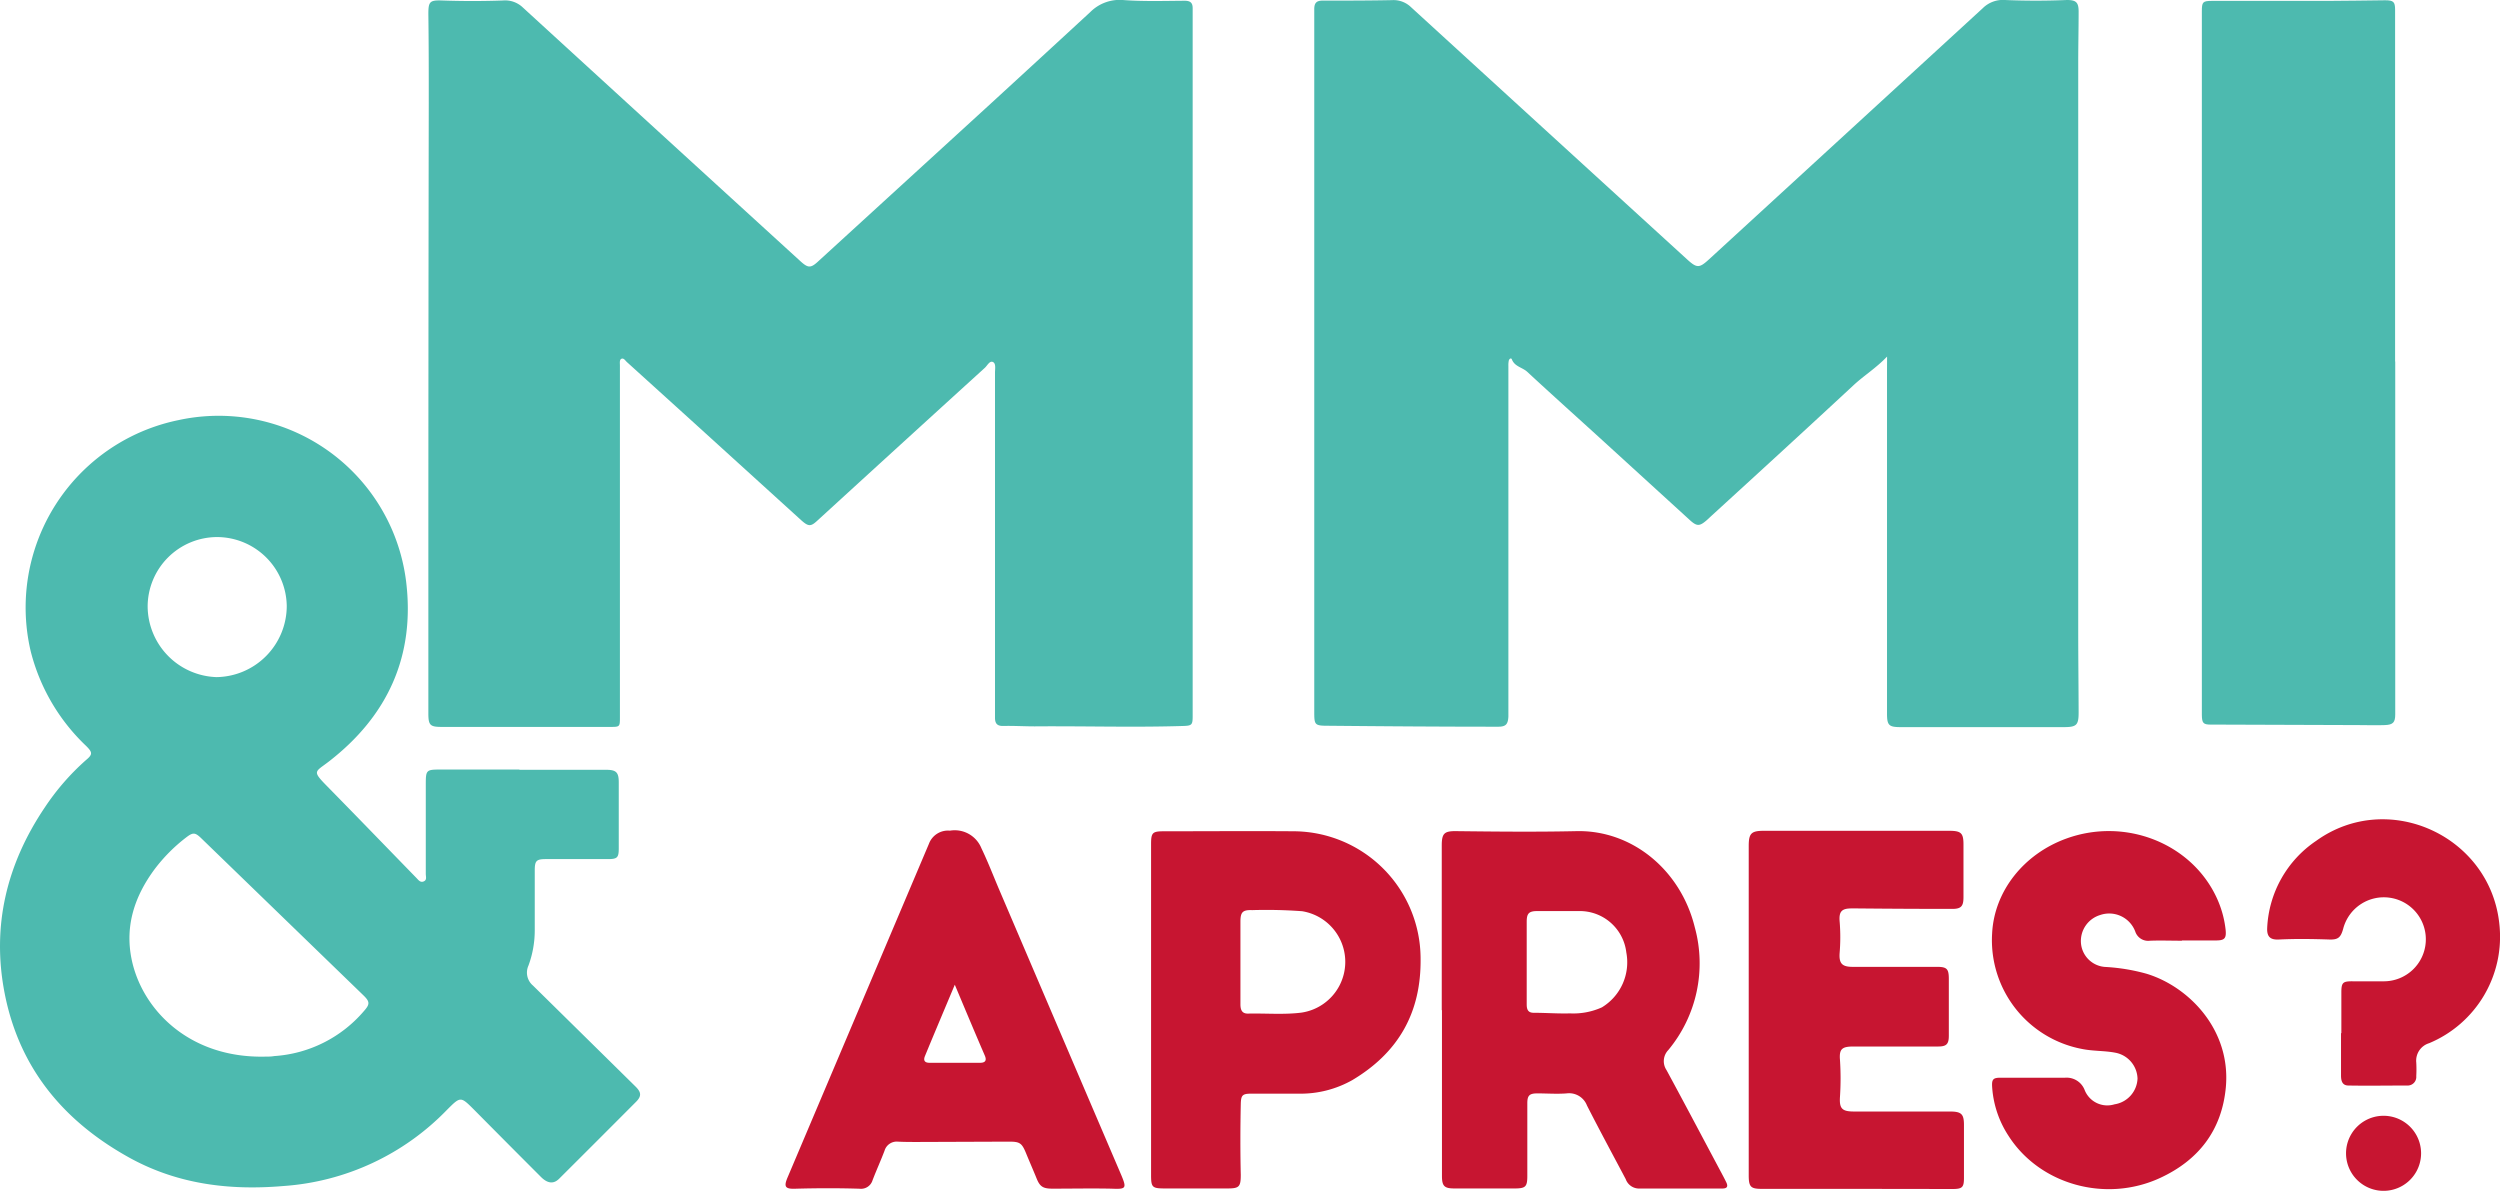 <svg id="Calque_1" data-name="Calque 1" xmlns="http://www.w3.org/2000/svg" viewBox="0 0 368.44 175.5"><defs><style>.cls-1{fill:#4dbaaf;}.cls-2{fill:#c71531;}</style></defs><title>Plan de travail 1</title><path class="cls-1" d="M175.77,53.55v52c0,1.27-.12,1.4-1.36,1.44-7.3.23-14.6,0-21.91.06-1.57,0-3.14-.1-4.71-.06-.84,0-1.12-.38-1.15-1.1,0-.52,0-1,0-1.57q0-24.7,0-49.42c0-.55.17-1.33-.31-1.55s-.82.52-1.19.86Q132.76,65.47,120.4,76.78c-.91.84-1.28.83-2.34-.13L101.93,62l-9.54-8.64c-.23-.21-.46-.62-.79-.49s-.24.64-.24,1v51.79c0,1.47,0,1.47-1.47,1.47H65.13c-1.74,0-2-.23-2-2V85q0-34.93.06-69.86c0-4.35,0-8.71-.06-13.07,0-1.83.21-2.06,2-2q4.51.16,9,0A3.78,3.78,0,0,1,77.05,1.1q20.4,18.68,40.83,37.32c1.23,1.13,1.59,1.15,2.81,0L146,15.28q7.35-6.74,14.68-13.5A6.11,6.11,0,0,1,165.46,0c3,.23,6.09.13,9.13.11.88,0,1.19.34,1.18,1.14,0,.52,0,1,0,1.57V53.55Z"/><path class="cls-1" d="M278.11,52.55c-1.62,1.7-3.4,2.79-4.93,4.21-7,6.5-14,12.91-21.05,19.35-.21.2-.43.41-.65.6-1,.85-1.39.87-2.37,0L236.19,64.92c-3.71-3.38-7.44-6.72-11.12-10.13-.71-.65-1.84-.76-2.25-1.81-.11-.31-.4-.09-.46.16a3.38,3.38,0,0,0-.06.78l0,50.61c0,.36,0,.72,0,1.08-.06,1.13-.38,1.49-1.49,1.49-8.32,0-16.64-.06-25-.14-2.12,0-2.12-.1-2.12-2.21q0-49.42,0-98.86c0-1.51,0-3,0-4.52,0-.86.26-1.29,1.26-1.28,3.4,0,6.81,0,10.21-.07a3.7,3.7,0,0,1,2.75,1q20.34,18.6,40.7,37.18c1.48,1.35,1.82,1.34,3.28,0q20.16-18.49,40.33-37A4.21,4.21,0,0,1,295.48,0c3,.13,6.09.13,9.13,0,1.33,0,1.72.33,1.73,1.66,0,2.49-.06,5-.06,7.46V93c0,4,.05,8,.06,12,0,1.86-.3,2.16-2.17,2.16H280.1c-1.73,0-2-.27-2-2q0-25.26,0-50.51Z"/><path class="cls-1" d="M76.55,113.45H89.33c1.48,0,1.86.37,1.86,1.84,0,3.24,0,6.49,0,9.73,0,1.37-.21,1.59-1.6,1.59l-9.14,0c-1.4,0-1.64.24-1.64,1.67,0,2.94,0,5.89,0,8.84a15,15,0,0,1-.93,5.19,2.5,2.5,0,0,0,.67,2.94q7.56,7.44,15.12,14.89c.86.85.91,1.43,0,2.31q-5.62,5.64-11.26,11.26c-.81.81-1.7.73-2.69-.26q-4.93-4.93-9.84-9.89c-2-2-2-2-4,0a37.07,37.07,0,0,1-24.1,11.23c-7.84.67-15.39-.23-22.39-4C9.58,165.46,2.88,157.6.69,146.41-1.26,136.46,1,127.31,6.6,119a35.56,35.56,0,0,1,6.09-7c1-.83.94-1.13,0-2.07A29,29,0,0,1,4.53,96,28.19,28.19,0,0,1,26.28,61.92,27.84,27.84,0,0,1,59.85,85.69c1.34,10.93-2.68,19.81-11.4,26.55-2,1.55-2.5,1.33-.31,3.56,4.43,4.51,8.82,9.06,13.23,13.59.29.29.56.72,1.07.51s.31-.7.31-1.11q0-6.5,0-13c0-2.38,0-2.38,2.4-2.38H76.55ZM39.13,155.72c.43,0,.85,0,1.28-.08A19,19,0,0,0,53.64,149c.89-1,.88-1.38-.08-2.31L29.65,123.53c-.89-.86-1.21-.88-2.19-.13a24.38,24.38,0,0,0-4.69,4.72c-2.9,3.93-4.37,8.26-3.39,13.17C20.85,148.68,27.81,156,39.13,155.72ZM32,79.15A10.26,10.26,0,0,0,21.76,89.38,10.49,10.49,0,0,0,31.93,99.79,10.5,10.5,0,0,0,42.26,89.32,10.3,10.3,0,0,0,32,79.15Z"/><path class="cls-1" d="M353,53.28v51c0,.33,0,.66,0,1,0,1.19-.32,1.53-1.52,1.58s-2.62,0-3.92,0l-20.54-.07q-.58,0-1.17,0c-1.15,0-1.33-.22-1.35-1.41,0-1.47,0-2.94,0-4.42V9.14c0-2.49,0-5,0-7.46,0-1.4.13-1.54,1.47-1.55q8.55,0,17.09,0c2.82,0,5.64-.07,8.45-.09,1.23,0,1.47.23,1.47,1.39V53.28Z"/><path class="cls-2" d="M212.48,148.9V124.63c0-1.78.34-2.16,2.1-2.14,5.93.07,11.85.13,17.78,0,8.2-.17,15.35,5.76,17.41,14.17a20,20,0,0,1-3.91,18.1,2.36,2.36,0,0,0-.26,2.94c2.82,5.2,5.58,10.44,8.37,15.67.15.29.3.58.44.87.3.62.13.92-.58.92-4.13,0-8.25,0-12.38,0a2.09,2.09,0,0,1-1.86-1.39c-1.91-3.61-3.86-7.21-5.71-10.85a2.82,2.82,0,0,0-3-1.78c-1.43.11-2.88,0-4.32,0-1.14,0-1.47.3-1.47,1.44,0,3.57,0,7.14,0,10.71,0,1.61-.25,1.86-1.89,1.86h-8.84c-1.49,0-1.85-.33-1.85-1.84q0-6.15,0-12.28c0-4.06,0-8.12,0-12.18ZM225,141.79h0V148c0,.68.13,1.25,1,1.26,1.8,0,3.6.14,5.4.09a10.21,10.21,0,0,0,4.68-.89,7.77,7.77,0,0,0,3.6-8.09,6.9,6.9,0,0,0-6.93-6.1c-2.06,0-4.12,0-6.18,0-1.23,0-1.57.33-1.57,1.57Q225,138.8,225,141.79Z"/><path class="cls-2" d="M169.64,148.89V124.43c0-1.73.2-1.92,1.92-1.92,6.39,0,12.77-.05,19.16,0a18.79,18.79,0,0,1,18.64,18.67c.12,8-3.23,13.93-10.06,18a15.5,15.5,0,0,1-7.89,2c-2.33,0-4.65,0-7,0-1.32,0-1.52.23-1.55,1.56-.07,3.47-.08,6.94,0,10.41,0,1.78-.25,2-2,2-3.05,0-6.09,0-9.14,0-1.92,0-2.08-.15-2.08-2Zm13.17-7.12V148c0,.77.19,1.4,1.12,1.38,2.62-.06,5.23.18,7.84-.14a7.56,7.56,0,0,0,.12-14.95,72.07,72.07,0,0,0-7.35-.16c-1.41-.05-1.73.3-1.73,1.7Z"/><path class="cls-2" d="M273.5,175.21H259.65c-1.64,0-1.93-.29-1.93-2q0-19.8,0-39.59c0-3,0-6,0-8.94,0-1.86.37-2.24,2.23-2.24h27.31c1.8,0,2.12.35,2.11,2.11,0,2.56,0,5.11,0,7.66,0,1.34-.33,1.74-1.66,1.74q-7,0-14.05-.07c-.26,0-.52,0-.78,0-1.47,0-1.88.46-1.76,1.93a28.38,28.38,0,0,1,0,4.61c-.12,1.58.36,2.08,1.95,2.07,4.13,0,8.26,0,12.38,0,1.49,0,1.76.3,1.76,1.8,0,2.78,0,5.56,0,8.34,0,1.23-.33,1.6-1.57,1.6q-6.22,0-12.47,0c-1.7,0-2.14.35-2,2a42.15,42.15,0,0,1,0,5.39c-.12,1.78.31,2.2,2.12,2.19l14.05,0c1.77,0,2.12.38,2.1,2.13,0,2.55,0,5.11,0,7.66,0,1.36-.24,1.62-1.6,1.63Z"/><path class="cls-2" d="M140,122.42a4.24,4.24,0,0,1,4.64,2.6c1,2.08,1.81,4.21,2.71,6.31q8.94,20.92,17.9,41.85c.84,2,.69,2.09-1.48,2-2.88-.06-5.76,0-8.64,0-1.34,0-1.85-.25-2.34-1.46s-1.07-2.53-1.59-3.8c-.61-1.47-.91-1.67-2.5-1.67l-13.46.05c-1,0-2,0-2.94-.05a1.87,1.87,0,0,0-1.94,1.34c-.56,1.47-1.21,2.9-1.77,4.36a1.77,1.77,0,0,1-1.89,1.24c-3.18-.1-6.35-.09-9.53,0-1.47.05-1.68-.31-1.09-1.69q10.41-24.57,20.82-49.14A3,3,0,0,1,140,122.42Zm.73,22.67c-1.54,3.68-3,7.11-4.41,10.54-.29.7,0,1,.67,1h7.46c.77,0,1-.36.68-1.08C143.66,152.15,142.24,148.75,140.7,145.09Z"/><path class="cls-2" d="M321.56,138.64c-1.57,0-3.14-.06-4.71,0a2,2,0,0,1-2.17-1.37,4.1,4.1,0,0,0-5.16-2.42,4,4,0,0,0-2.84,4.1,3.83,3.83,0,0,0,3.68,3.56,28.27,28.27,0,0,1,6,1c6.21,1.89,12.48,8.26,11.67,16.79-.6,6.27-4,10.68-9.68,13.3-8,3.7-17.73,1-22.34-6.2a14.88,14.88,0,0,1-2.42-7.27c-.06-1.06.17-1.3,1.21-1.3,3.18,0,6.36,0,9.53,0a2.85,2.85,0,0,1,2.92,1.87,3.59,3.59,0,0,0,4.38,2.05,4,4,0,0,0,3.39-3.79,4,4,0,0,0-3.24-3.81c-1.63-.32-3.32-.22-5-.57a16.31,16.31,0,0,1-13.19-17c.3-6.19,4.62-11.71,10.95-14,8.69-3.15,18.43.69,22.15,8.74A15.11,15.11,0,0,1,328,137c.13,1.3-.14,1.6-1.43,1.6h-5Z"/><path class="cls-2" d="M351.28,164.44a5.53,5.53,0,0,1,0,11.06,5.53,5.53,0,1,1,0-11.06Z"/><path class="cls-2" d="M345.06,152.27c0-2,0-4,0-6,0-1.46.21-1.66,1.64-1.65s3.14,0,4.71,0a6.19,6.19,0,1,0-6.08-7.75c-.36,1.31-.76,1.64-2.08,1.59-2.46-.08-4.91-.12-7.36,0-1.32.08-1.83-.42-1.76-1.74a16.37,16.37,0,0,1,7.22-12.8c10.6-7.63,25.69-.73,27,12.31A17,17,0,0,1,358,153.74a2.69,2.69,0,0,0-1.9,2.86,18.51,18.51,0,0,1,0,2,1.27,1.27,0,0,1-1.34,1.38c-2.88,0-5.76.05-8.65,0-.92,0-1.09-.69-1.1-1.43,0-2.1,0-4.19,0-6.29Z"/></svg>